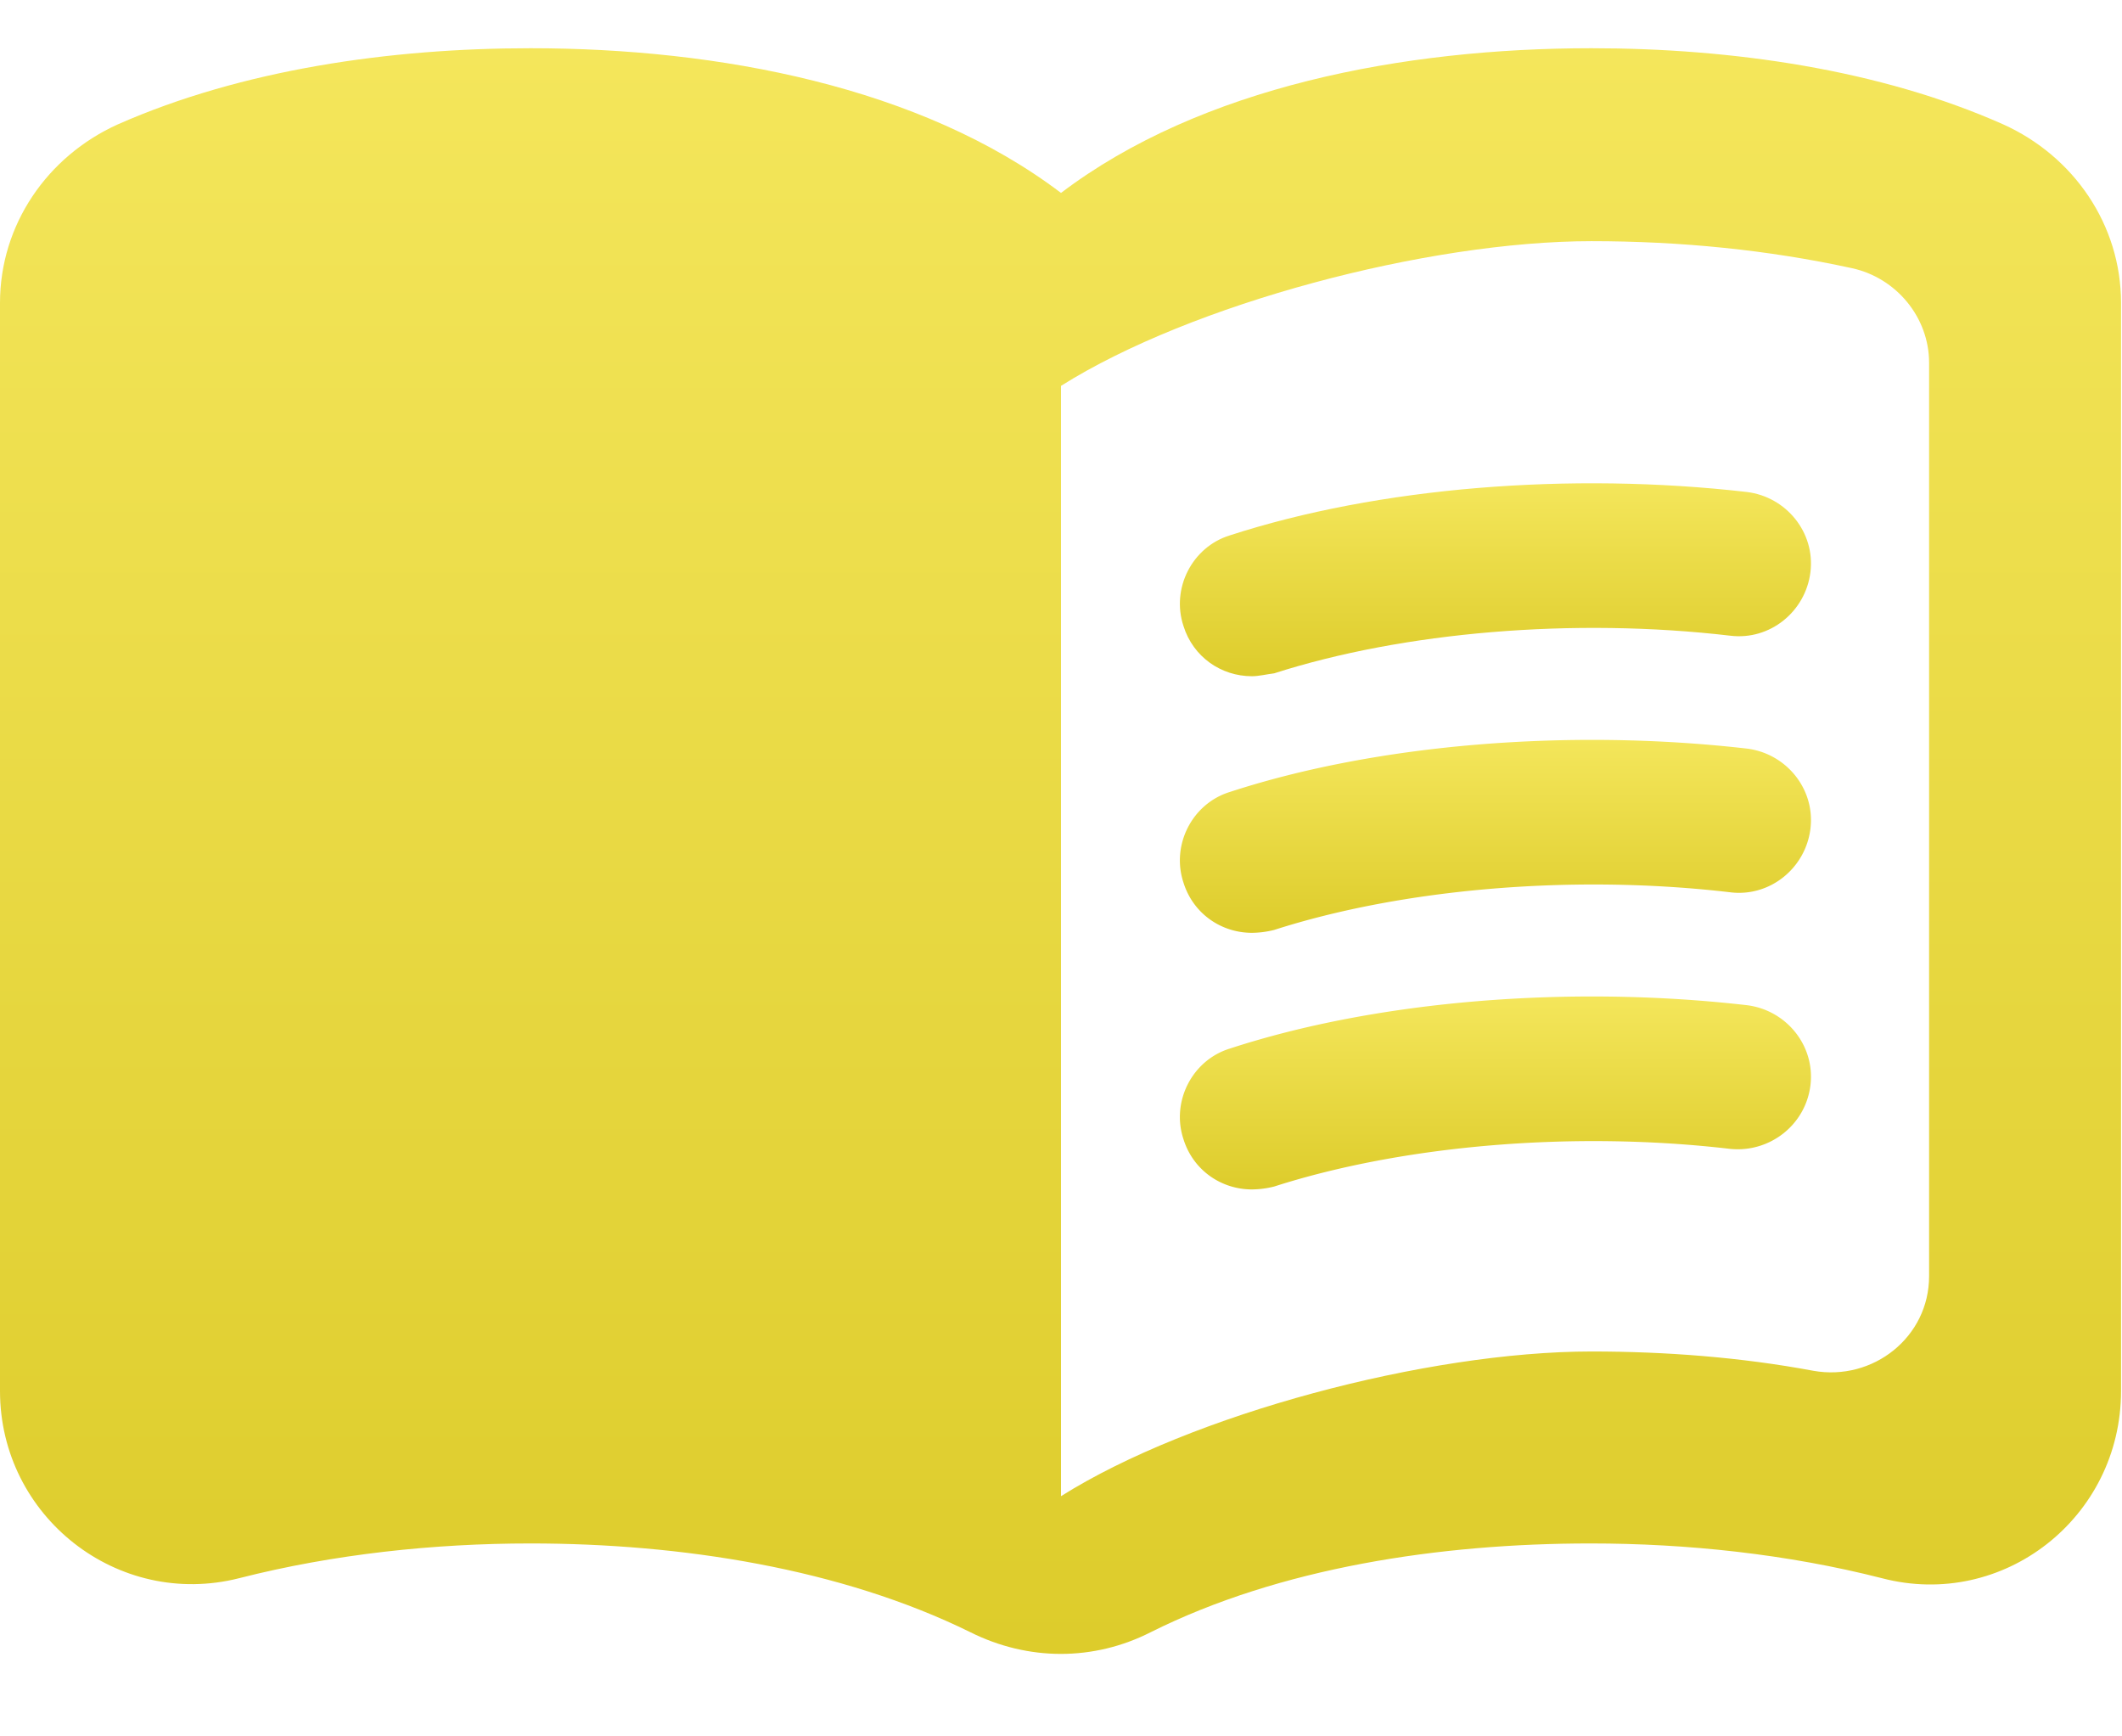 <svg xmlns="http://www.w3.org/2000/svg" width="22" height="18" fill="none" viewBox="0 0 22 18">
  <path fill="url(#a)" d="M16.5.5C14.55.5 12.45.9 11 2 9.55.9 7.45.5 5.5.5c-1.45 0-2.99.22-4.28.79C.49 1.62 0 2.33 0 3.14v11.28c0 1.3 1.22 2.26 2.48 1.94.98-.25 2.02-.36 3.02-.36 1.56 0 3.22.26 4.56.92.6.3 1.28.3 1.87 0 1.34-.67 3-.92 4.56-.92 1 0 2.04.11 3.02.36 1.26.33 2.48-.63 2.48-1.94V3.14c0-.81-.49-1.52-1.22-1.85C19.49.72 17.95.5 16.5.5ZM20 13.23c0 .63-.58 1.09-1.2.98-.75-.14-1.53-.2-2.3-.2-1.7 0-4.15.65-5.5 1.5V4c1.35-.85 3.8-1.5 5.5-1.5.92 0 1.83.09 2.7.28.46.1.8.51.8.98v9.47Z"/>
  <path fill="url(#b)" d="M12.98 7.01c-.32 0-.61-.2-.71-.52-.13-.39.09-.82.48-.94 1.54-.5 3.53-.66 5.36-.45.41.05.71.42.66.83-.05.41-.42.71-.83.66-1.62-.19-3.39-.04-4.73.39-.08.01-.16.03-.23.03Z"/>
  <path fill="url(#c)" d="M12.98 9.67c-.32 0-.61-.2-.71-.52-.13-.39.09-.82.48-.94 1.53-.5 3.53-.66 5.36-.45.41.05.71.42.66.83-.05.41-.42.71-.83.66-1.62-.19-3.39-.04-4.73.39a.97.97 0 0 1-.23.03Z"/>
  <path fill="url(#d)" d="M12.98 12.33c-.32 0-.61-.2-.71-.52-.13-.39.09-.82.48-.94 1.53-.5 3.53-.66 5.36-.45.41.05.71.42.66.83-.05.41-.42.7-.83.66-1.62-.19-3.39-.04-4.73.39a.97.97 0 0 1-.23.03Z"/>
  <defs>
    <linearGradient id="a" x1="10.995" x2="10.995" y1=".5" y2="17.145" gradientUnits="userSpaceOnUse">
      <stop stop-color="#F4E65B"/>
      <stop offset="1" stop-color="#DDCC2B"/>
    </linearGradient>
    <linearGradient id="b" x1="15.504" x2="15.504" y1="5.01" y2="7.01" gradientUnits="userSpaceOnUse">
      <stop stop-color="#F4E65B"/>
      <stop offset="1" stop-color="#DDCC2B"/>
    </linearGradient>
    <linearGradient id="c" x1="15.504" x2="15.504" y1="7.67" y2="9.67" gradientUnits="userSpaceOnUse">
      <stop stop-color="#F4E65B"/>
      <stop offset="1" stop-color="#DDCC2B"/>
    </linearGradient>
    <linearGradient id="d" x1="15.504" x2="15.504" y1="10.33" y2="12.33" gradientUnits="userSpaceOnUse">
      <stop stop-color="#F4E65B"/>
      <stop offset="1" stop-color="#DDCC2B"/>
    </linearGradient>
  </defs>
</svg>
